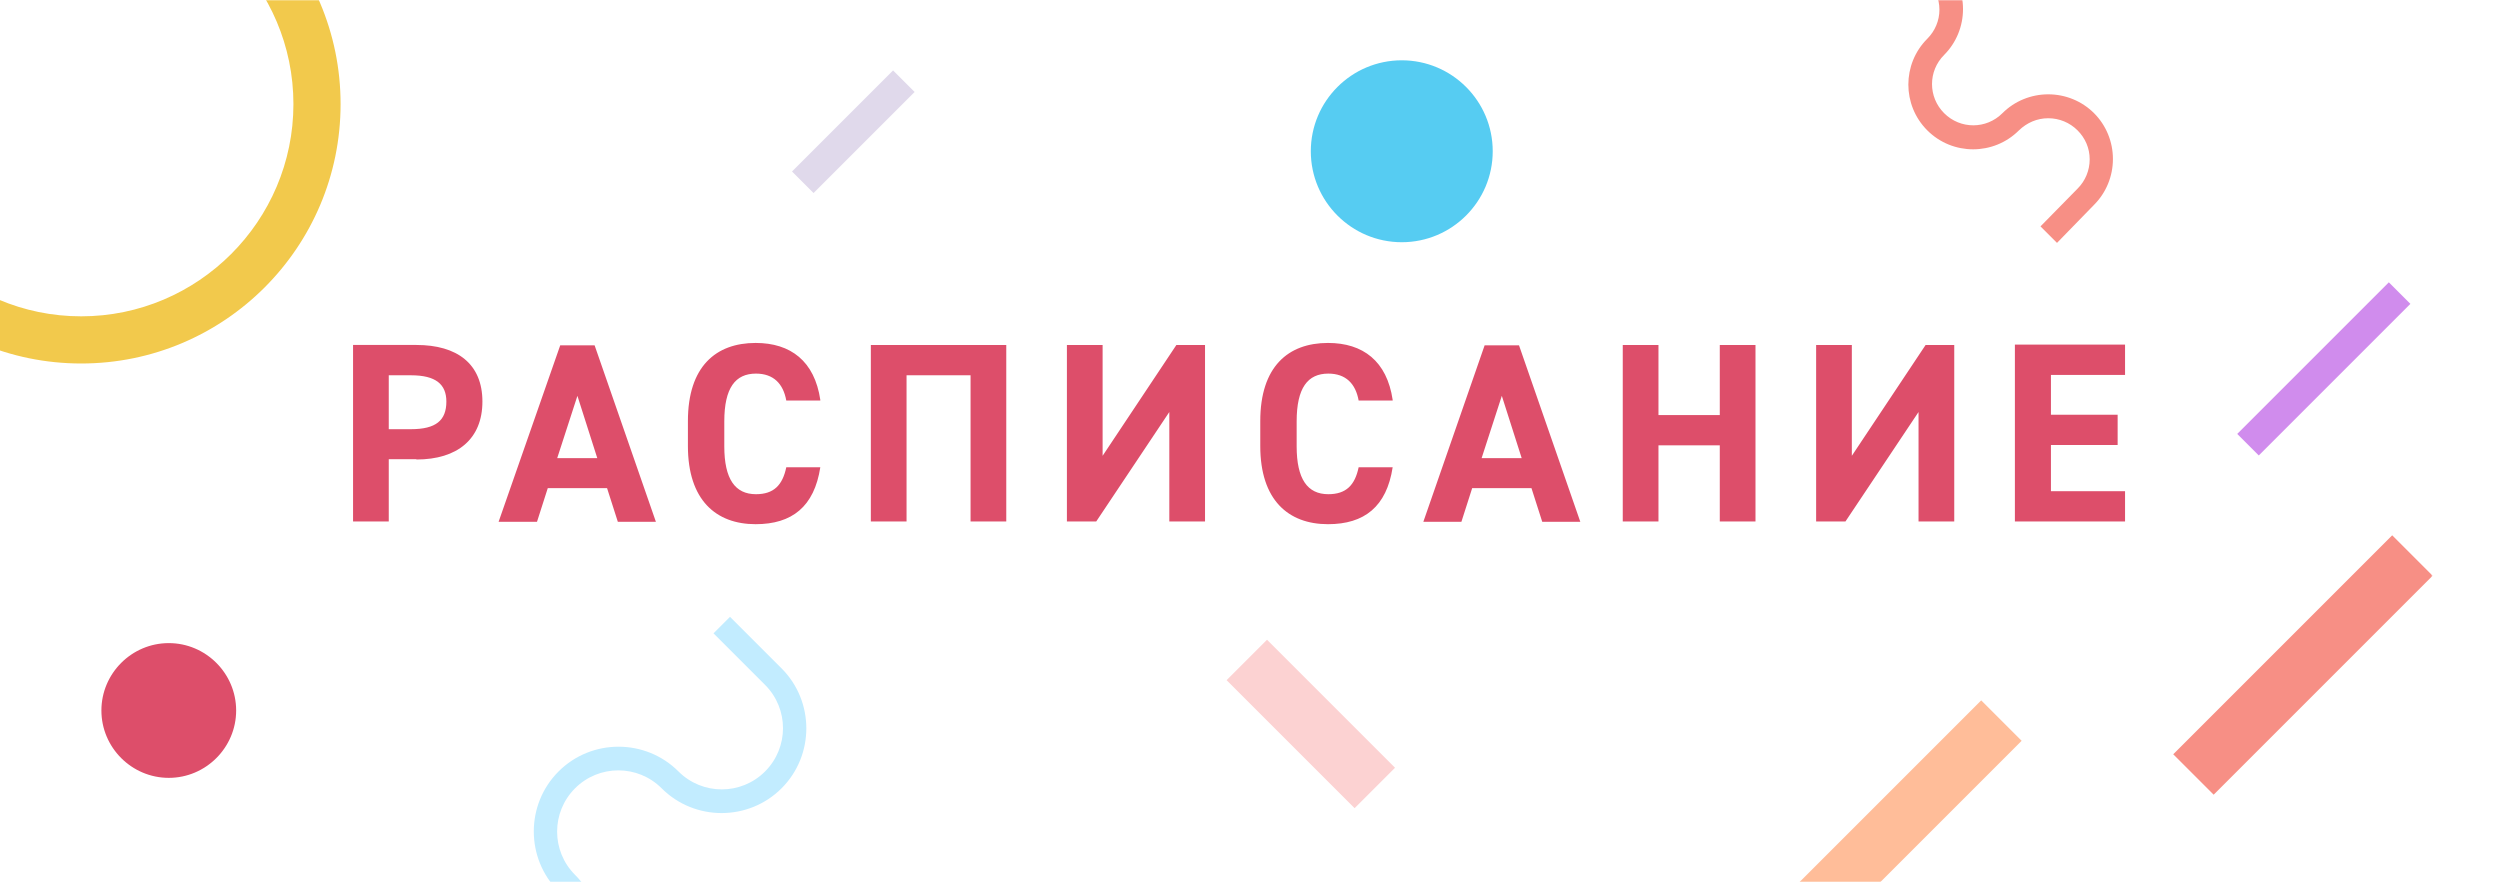 <?xml version="1.0" encoding="utf-8"?>
<!-- Generator: Adobe Illustrator 24.0.2, SVG Export Plug-In . SVG Version: 6.00 Build 0)  -->
<svg version="1.1" id="Слой_1" xmlns="http://www.w3.org/2000/svg" xmlns:xlink="http://www.w3.org/1999/xlink" x="0px" y="0px"
	 viewBox="0 0 742.1 261.9" style="enable-background:new 0 0 742.1 261.9;" xml:space="preserve">
<style type="text/css">
	.st0{fill:#FFFFFF;filter:url(#Adobe_OpacityMaskFilter);}
	.st1{mask:url(#mask0_1_);}
	.st2{fill:#E0D9EB;}
	.st3{fill:#56CCF2;}
	.st4{fill:#FFBD99;}
	.st5{fill:#F2C94C;}
	.st6{fill:#F78F85;}
	.st7{fill:#C2ECFF;}
	.st8{fill:#FCD2D2;}
	.st9{fill:#D08CED;}
	.st10{fill:#DD4E6A;}
	.st11{display:none;fill:#FFFFFF;}
</style>
<defs>
	<filter id="Adobe_OpacityMaskFilter" filterUnits="userSpaceOnUse" x="-52.9" y="-46.1" width="775" height="387.3">
		<feColorMatrix  type="matrix" values="1 0 0 0 0  0 1 0 0 0  0 0 1 0 0  0 0 0 1 0"/>
	</filter>
</defs>
<mask maskUnits="userSpaceOnUse" x="-52.9" y="-46.1" width="775" height="387.3" id="mask0_1_">
	<rect x="-1.9" y="-0.1" class="st0" width="744" height="262"/>
</mask>
<g class="st1">
	<path class="st2" d="M265.1,20.9l-30,30l6.4,6.4l30-30L265.1,20.9z"/>
	<path class="st3" d="M416.1,71.9c14.9,0,27-12.1,27-27s-12.1-27-27-27s-27,12.1-27,27S401.2,71.9,416.1,71.9z"/>
	<path class="st4" d="M588.1,207.9l-95,95l12,12l95-95L588.1,207.9z"/>
	<path class="st5" d="M24.1,107.9c-42.5,0-77-34.5-77-77s34.5-77,77-77s77,34.5,77,77S66.6,107.9,24.1,107.9z M24.1-32.1
		c-34.7,0-63,28.3-63,63s28.3,63,63,63s63-28.3,63-63S58.8-32.1,24.1-32.1z"/>
	<path class="st6" d="M722.1,170.9l-12-12l-65,65l12,12L722.1,170.9z"/>
	<path class="st7" d="M119.8,341.2l4.9-4.9l-15.3-15.3c-7.1-7.1-7.1-18.6,0-25.7c7.1-7.1,18.6-7.1,25.7,0c9.8,9.8,25.8,9.8,35.6,0
		c9.8-9.8,9.8-25.8,0-35.6c-7.1-7.1-7.1-18.6,0-25.7c7.1-7.1,18.6-7.1,25.7,0c9.8,9.8,25.8,9.8,35.6,0c9.8-9.8,9.8-25.8,0-35.6
		l-15.3-15.3l-4.9,4.9l15.3,15.3c7.1,7.1,7.1,18.6,0,25.7c-7.1,7.1-18.6,7.1-25.7,0c-9.8-9.8-25.8-9.8-35.6,0
		c-9.8,9.8-9.8,25.8,0,35.6c7.1,7.1,7.1,18.6,0,25.7c-7.1,7.1-18.6,7.1-25.7,0c-9.8-9.8-25.8-9.8-35.6,0c-9.8,9.8-9.8,25.8,0,35.6
		L119.8,341.2z"/>
	<path class="st6" d="M610.6,72.1l-4.9-4.9L616.7,56c2.3-2.3,3.6-5.4,3.6-8.7c0-3.3-1.3-6.3-3.6-8.6c-2.3-2.3-5.4-3.6-8.7-3.6
		c-3.3,0-6.3,1.3-8.7,3.6c-7.5,7.5-19.7,7.5-27.2,0c-7.5-7.5-7.5-19.7,0-27.2c2.3-2.3,3.6-5.4,3.6-8.6c0-3.3-1.3-6.3-3.6-8.7
		c-2.3-2.3-5.4-3.6-8.6-3.6c-3.3,0-6.3,1.3-8.6,3.6c-7.5,7.5-19.7,7.5-27.2,0c-3.6-3.6-5.6-8.5-5.6-13.6s2-10,5.6-13.6l11.1-11.1
		l4.9,4.9l-11.1,11.1c-2.3,2.3-3.6,5.4-3.6,8.6c0,3.3,1.3,6.3,3.6,8.6c4.8,4.8,12.5,4.8,17.3,0c3.6-3.6,8.5-5.6,13.6-5.6
		c5.1,0,10,2,13.6,5.6c3.6,3.6,5.6,8.5,5.6,13.6c0,5.1-2,10-5.6,13.6c-4.8,4.8-4.8,12.5,0,17.3c4.8,4.8,12.5,4.8,17.3,0
		c3.6-3.6,8.5-5.6,13.6-5.6s10,2,13.6,5.6c3.6,3.6,5.6,8.5,5.6,13.6c0,5.1-2,10-5.6,13.6L610.6,72.1z"/>
	<path class="st8" d="M376.1,189.9l-12,12l38,38l12-12L376.1,189.9z"/>
	<path class="st9" d="M715.5,90.2l-6.4-6.4l-45,45l6.4,6.4L715.5,90.2z"/>
	<path class="st10" d="M50.1,230.9c11,0,20-9,20-20s-9-20-20-20s-20,9-20,20S39.1,230.9,50.1,230.9z"/>
</g>
<path class="st11" d="M4.8-156.9c3.5,0,5.5-1.8,5.5-4.7c0-2.9-2-4.7-5.5-4.7H0v15.2h1.9v-5.8H4.8z M1.9-158.6v-6h2.9
	c2.6,0,3.6,1.1,3.6,3c0,1.9-1.1,3-3.6,3H1.9z M11.5-154.4c0,2.1,1.4,3.4,3.9,3.4c1.4,0,2.2-0.2,2.8-1.3v1.1H20v-7.6
	c0-2.6-1.4-3.5-4.2-3.5c-2.1,0-3.2,0.6-4,1.8l1.3,0.9c0.6-1,1.3-1.1,2.6-1.1c1.7,0,2.4,0.4,2.4,1.9v1.3h-2.6
	C13.2-157.5,11.5-156.7,11.5-154.4z M18.2-155.4c0,2.5-1.2,2.8-2.8,2.8c-1.3,0-2.2-0.5-2.2-1.7c0-1.1,0.6-1.7,2.4-1.7h2.6V-155.4z
	 M29.5-153.8c-0.5,0.9-1.4,1.2-2.4,1.2c-2.1,0-3-1.5-3-3.4v-1.5c0-2.1,1.1-3.3,3-3.3c1,0,1.9,0.4,2.4,1.1l1.4-1
	c-0.8-1.1-2.2-1.7-3.8-1.7c-3,0-4.8,1.8-4.8,4.9v1.5c0,3,1.7,5,4.8,5c1.8,0,3.1-0.6,3.8-1.8L29.5-153.8z M32.6-162.1v11h1.8v-9.4
	h5.2v9.4h1.8v-11H32.6z M46-162.1h-1.8v11h1.6l5.5-8.1v8.1h1.8v-11h-1.7l-5.5,7.9V-162.1z M62.6-153.8c-0.5,0.9-1.4,1.2-2.4,1.2
	c-2.1,0-3-1.5-3-3.4v-1.5c0-2.1,1.1-3.3,3-3.3c1,0,1.9,0.4,2.4,1.1l1.4-1c-0.8-1.1-2.2-1.7-3.8-1.7c-3,0-4.8,1.8-4.8,4.9v1.5
	c0,3,1.7,5,4.8,5c1.8,0,3.1-0.6,3.8-1.8L62.6-153.8z M65.2-154.4c0,2.1,1.4,3.4,3.9,3.4c1.4,0,2.2-0.2,2.8-1.3v1.1h1.8v-7.6
	c0-2.6-1.4-3.5-4.2-3.5c-2.1,0-3.2,0.6-4,1.8l1.3,0.9c0.6-1,1.3-1.1,2.6-1.1c1.7,0,2.4,0.4,2.4,1.9v1.3h-2.6
	C66.9-157.5,65.2-156.7,65.2-154.4z M72-155.4c0,2.5-1.2,2.8-2.8,2.8c-1.3,0-2.2-0.5-2.2-1.7c0-1.1,0.6-1.7,2.4-1.7H72V-155.4z
	 M78.3-162.1h-1.8v11h1.8v-4.8h5.2v4.8h1.8v-11h-1.8v4.6h-5.2V-162.1z M89.9-162.1h-1.8v11h1.7l5.5-8.1v8.1h1.8v-11h-1.7l-5.5,7.9
	V-162.1z M106.6-153.8c-0.5,0.8-1.2,1.2-2.6,1.2c-1.9,0-2.8-1.5-2.8-3.4v-0.3h7v-1.1c0-3.1-1.5-4.9-4.4-4.9c-2.9,0-4.4,1.8-4.4,4.9
	v1.5c0,3.1,1.8,5,4.7,5c1.9,0,3.1-0.5,3.9-1.8L106.6-153.8z M103.8-160.7c1.7,0,2.5,1.1,2.6,2.9h-5.2
	C101.3-159.6,102.1-160.7,103.8-160.7z"/>
<path class="st10" d="M123.6,136.4c12.2,0,19.6-6.1,19.6-17.2c0-11.2-7.5-16.8-19.6-16.8h-18.8v52.4h10.6v-18.5H123.6z M115.4,127.4
	v-16h6.6c7.4,0,10.5,2.7,10.5,7.8c0,5.6-3.1,8.2-10.5,8.2H115.4z M159.4,154.9l3.2-10h17.6l3.2,10h11.3l-18.2-52.4h-10.2L148,154.9
	H159.4z M171.4,117.5l5.9,18.5h-11.9L171.4,117.5z M243.5,118.7c-1.7-11.5-8.8-16.9-19.2-16.9c-11.8,0-20.1,7-20.1,23.2v7.4
	c0,16,8.3,23.2,20.1,23.2c10.8,0,17.4-5.2,19.2-16.9h-10.1c-1.1,5.3-3.7,8-9,8c-6.2,0-9.4-4.5-9.4-14.2v-7.4c0-10,3.3-14.2,9.4-14.2
	c5.2,0,8.1,3,9,8H243.5z M258.5,102.4v52.4h10.6v-43.4h19v43.4h10.6v-52.4H258.5z M316.7,102.4v52.4h8.7l21.7-32.5v32.5h10.6v-52.4
	h-8.5l-21.9,32.9v-32.9H316.7z M413.4,118.7c-1.7-11.5-8.8-16.9-19.2-16.9c-11.8,0-20.1,7-20.1,23.2v7.4c0,16,8.3,23.2,20.1,23.2
	c10.8,0,17.4-5.2,19.2-16.9h-10.1c-1.1,5.3-3.7,8-9,8c-6.2,0-9.4-4.5-9.4-14.2v-7.4c0-10,3.3-14.2,9.4-14.2c5.2,0,8.1,3,9,8H413.4z
	 M433.8,154.9l3.2-10h17.6l3.2,10h11.3l-18.2-52.4h-10.2l-18.2,52.4H433.8z M445.8,117.5l5.9,18.5h-11.9L445.8,117.5z M492.3,102.4
	h-10.6v52.4h10.6v-22.6h18.2v22.6h10.6v-52.4h-10.6v20.8h-18.2V102.4z M539.1,102.4v52.4h8.7l21.7-32.5v32.5h10.6v-52.4h-8.5
	l-21.9,32.9v-32.9H539.1z M598.1,102.4v52.4h32.7v-9h-22v-13.7h19.8v-9h-19.8v-11.8h22v-9H598.1z"/>
</svg>
